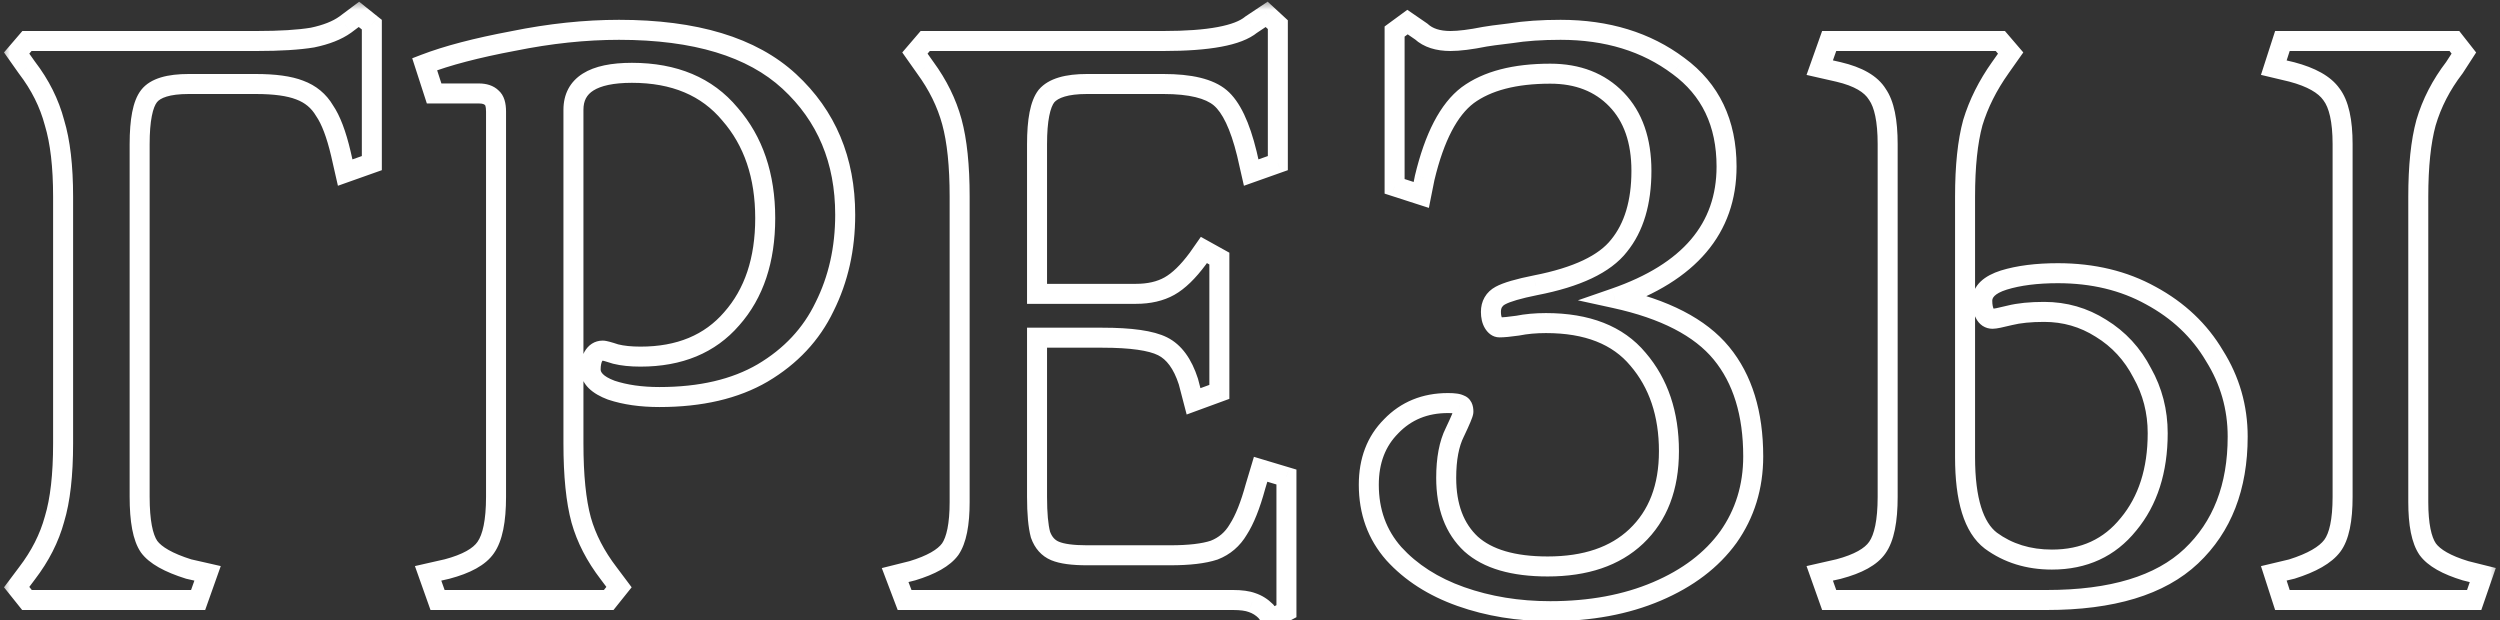 <svg width="125" height="31" viewBox="0 0 125 31" fill="none" xmlns="http://www.w3.org/2000/svg">
<rect x="0" y="0" width="125" height="31" fill="#333333" stroke="none"/>
<mask id="path-1-outside-1_126_362" maskUnits="userSpaceOnUse" x="0" y="0" width="125" height="32" fill="black">
<rect fill="white" width="125" height="32"/>
<path d="M0.833 29.355L1.349 28.667C2.008 27.807 2.467 26.904 2.725 25.958C3.011 25.012 3.155 23.751 3.155 22.174V9.833C3.155 8.314 3.011 7.081 2.725 6.135C2.467 5.16 2.008 4.243 1.349 3.383L0.833 2.652L1.349 2.05H12.83C14.005 2.05 14.937 1.993 15.625 1.878C16.313 1.735 16.858 1.52 17.259 1.233L17.947 0.717L18.592 1.233V8.156L17.259 8.629L17.044 7.683C16.814 6.708 16.542 5.992 16.227 5.533C15.94 5.046 15.524 4.702 14.98 4.501C14.464 4.3 13.733 4.2 12.787 4.2H9.433C8.429 4.2 7.77 4.401 7.455 4.802C7.139 5.203 6.982 6.006 6.982 7.21V24.84C6.982 26.044 7.139 26.875 7.455 27.334C7.77 27.764 8.429 28.137 9.433 28.452L10.379 28.667L9.906 30H1.349L0.833 29.355ZM21.405 28.667L22.351 28.452C23.326 28.194 23.971 27.836 24.286 27.377C24.63 26.89 24.802 26.044 24.802 24.84V5.576C24.802 5.232 24.73 5.003 24.587 4.888C24.444 4.745 24.229 4.673 23.942 4.673H21.706L21.233 3.211C22.351 2.781 23.827 2.394 25.662 2.05C27.497 1.677 29.26 1.491 30.951 1.491C34.764 1.491 37.602 2.351 39.465 4.071C41.328 5.791 42.26 8.013 42.26 10.736C42.26 12.427 41.916 13.961 41.228 15.337C40.569 16.713 39.537 17.817 38.132 18.648C36.756 19.451 35.036 19.852 32.972 19.852C32.055 19.852 31.252 19.737 30.564 19.508C29.876 19.25 29.532 18.906 29.532 18.476C29.532 18.218 29.575 18.003 29.661 17.831C29.776 17.63 29.933 17.53 30.134 17.53C30.22 17.53 30.435 17.587 30.779 17.702C31.123 17.788 31.539 17.831 32.026 17.831C33.975 17.831 35.495 17.2 36.584 15.939C37.702 14.678 38.261 13.001 38.261 10.908C38.261 8.787 37.673 7.052 36.498 5.705C35.351 4.329 33.717 3.641 31.596 3.641C29.647 3.641 28.672 4.257 28.672 5.49V22.174C28.672 23.779 28.801 25.055 29.059 26.001C29.317 26.918 29.776 27.807 30.435 28.667L30.951 29.355L30.435 30H21.878L21.405 28.667ZM63.29 30.559C63.089 30.358 62.86 30.215 62.602 30.129C62.372 30.043 62.057 30 61.656 30H45.23L44.757 28.753L45.617 28.538C46.563 28.251 47.193 27.893 47.509 27.463C47.824 27.004 47.982 26.216 47.982 25.098V9.833C47.982 8.285 47.853 7.038 47.595 6.092C47.337 5.146 46.892 4.243 46.262 3.383L45.746 2.652L46.262 2.05H58.173C60.437 2.05 61.899 1.778 62.559 1.233L63.333 0.717L63.892 1.233V8.156L62.559 8.629L62.344 7.683C62 6.278 61.555 5.347 61.011 4.888C60.466 4.429 59.52 4.2 58.173 4.2H54.346C53.342 4.2 52.669 4.401 52.325 4.802C52.009 5.203 51.852 6.006 51.852 7.21V14.692H56.797C57.456 14.692 58.015 14.563 58.474 14.305C58.932 14.047 59.405 13.588 59.893 12.929L60.194 12.499L60.968 12.929V19.594L59.678 20.067L59.42 19.078C59.133 18.189 58.703 17.602 58.13 17.315C57.556 17.028 56.553 16.885 55.12 16.885H51.852V24.84C51.852 25.671 51.909 26.302 52.024 26.732C52.167 27.133 52.411 27.406 52.755 27.549C53.099 27.692 53.629 27.764 54.346 27.764H58.517C59.463 27.764 60.194 27.678 60.71 27.506C61.226 27.305 61.627 26.961 61.914 26.474C62.229 25.987 62.516 25.27 62.774 24.324L63.032 23.464L64.322 23.851V30.559L63.591 30.946L63.29 30.559ZM77.513 30.559C75.908 30.559 74.417 30.315 73.041 29.828C71.665 29.341 70.547 28.624 69.687 27.678C68.856 26.732 68.44 25.585 68.44 24.238C68.44 23.034 68.813 22.059 69.558 21.314C70.303 20.54 71.249 20.153 72.396 20.153C72.712 20.153 72.912 20.182 72.998 20.239C73.113 20.268 73.17 20.382 73.17 20.583C73.17 20.669 73.027 21.013 72.74 21.615C72.454 22.188 72.31 22.948 72.31 23.894C72.31 25.327 72.726 26.431 73.557 27.205C74.388 27.95 75.664 28.323 77.384 28.323C79.276 28.323 80.752 27.821 81.813 26.818C82.903 25.786 83.447 24.367 83.447 22.561C83.447 20.698 82.931 19.164 81.899 17.96C80.896 16.756 79.362 16.154 77.298 16.154C76.782 16.154 76.309 16.197 75.879 16.283C75.478 16.34 75.177 16.369 74.976 16.369C74.862 16.369 74.761 16.297 74.675 16.154C74.589 16.011 74.546 15.824 74.546 15.595C74.546 15.222 74.704 14.95 75.019 14.778C75.335 14.606 75.922 14.434 76.782 14.262C78.846 13.861 80.237 13.201 80.953 12.284C81.698 11.367 82.071 10.12 82.071 8.543C82.071 7.024 81.656 5.834 80.824 4.974C79.993 4.114 78.889 3.684 77.513 3.684C75.736 3.684 74.36 4.042 73.385 4.759C72.439 5.476 71.722 6.852 71.235 8.887L71.063 9.747L69.73 9.317V1.577L70.375 1.104L71.063 1.577C71.407 1.892 71.894 2.05 72.525 2.05C72.955 2.05 73.528 1.978 74.245 1.835C74.388 1.806 74.819 1.749 75.535 1.663C76.252 1.548 77.083 1.491 78.029 1.491C80.351 1.491 82.315 2.093 83.92 3.297C85.525 4.472 86.328 6.149 86.328 8.328C86.328 11.424 84.465 13.617 80.738 14.907C83.232 15.452 85.01 16.369 86.07 17.659C87.131 18.949 87.661 20.669 87.661 22.819C87.661 24.338 87.246 25.686 86.414 26.861C85.583 28.008 84.393 28.911 82.845 29.57C81.297 30.229 79.52 30.559 77.513 30.559ZM90.986 28.667L91.932 28.452C92.907 28.194 93.552 27.836 93.867 27.377C94.211 26.89 94.383 26.044 94.383 24.84V7.21C94.383 6.035 94.211 5.203 93.867 4.716C93.552 4.2 92.907 3.827 91.932 3.598L90.986 3.383L91.459 2.05H100.016L100.532 2.652L100.016 3.383C99.385 4.272 98.927 5.189 98.64 6.135C98.382 7.081 98.253 8.314 98.253 9.833V22.862C98.253 24.983 98.683 26.374 99.543 27.033C100.403 27.664 101.421 27.979 102.596 27.979C104.201 27.979 105.477 27.391 106.423 26.216C107.398 25.041 107.885 23.521 107.885 21.658C107.885 20.569 107.627 19.565 107.111 18.648C106.624 17.702 105.936 16.957 105.047 16.412C104.187 15.867 103.241 15.595 102.209 15.595C101.521 15.595 100.948 15.652 100.489 15.767C100.03 15.882 99.744 15.939 99.629 15.939C99.457 15.939 99.328 15.853 99.242 15.681C99.156 15.509 99.113 15.294 99.113 15.036C99.113 14.577 99.471 14.233 100.188 14.004C100.933 13.775 101.836 13.66 102.897 13.66C104.646 13.66 106.194 14.033 107.541 14.778C108.917 15.523 109.978 16.527 110.723 17.788C111.497 19.021 111.884 20.368 111.884 21.83C111.884 24.353 111.11 26.345 109.562 27.807C108.014 29.269 105.606 30 102.338 30H91.459L90.986 28.667ZM113.69 28.667L114.593 28.452C115.596 28.137 116.27 27.75 116.614 27.291C116.958 26.832 117.13 26.015 117.13 24.84V7.21C117.13 6.035 116.944 5.203 116.571 4.716C116.227 4.229 115.568 3.856 114.593 3.598L113.69 3.383L114.12 2.05H122.72L123.193 2.652L122.72 3.383C122.061 4.243 121.588 5.16 121.301 6.135C121.043 7.081 120.914 8.314 120.914 9.833V25.098C120.914 26.216 121.072 27.004 121.387 27.463C121.702 27.893 122.333 28.251 123.279 28.538L124.139 28.753L123.709 30H114.12L113.69 28.667Z"/>
</mask>
<path d="M0.833 29.355L0.433 29.055L0.2 29.365L0.442 29.667L0.833 29.355ZM1.349 28.667L0.952 28.363L0.949 28.367L1.349 28.667ZM2.725 25.958L2.246 25.813L2.242 25.826L2.725 25.958ZM2.725 6.135L2.241 6.263L2.244 6.272L2.246 6.28L2.725 6.135ZM1.349 3.383L0.94 3.671L0.946 3.679L0.952 3.687L1.349 3.383ZM0.833 2.652L0.453 2.327L0.2 2.622L0.424 2.94L0.833 2.652ZM1.349 2.05V1.55H1.119L0.969 1.725L1.349 2.05ZM15.625 1.878L15.707 2.371L15.717 2.37L15.727 2.367L15.625 1.878ZM17.259 1.233L17.549 1.64L17.559 1.633L17.259 1.233ZM17.947 0.717L18.259 0.327L17.957 0.085L17.647 0.317L17.947 0.717ZM18.592 1.233H19.092V0.993L18.904 0.843L18.592 1.233ZM18.592 8.156L18.759 8.627L19.092 8.509V8.156H18.592ZM17.259 8.629L16.771 8.74L16.896 9.288L17.426 9.1L17.259 8.629ZM17.044 7.683L17.531 7.572L17.53 7.568L17.044 7.683ZM16.227 5.533L15.796 5.787L15.805 5.802L15.815 5.816L16.227 5.533ZM14.98 4.501L14.799 4.967L14.807 4.97L14.98 4.501ZM7.455 4.802L7.062 4.493L7.062 4.493L7.455 4.802ZM7.455 27.334L7.043 27.617L7.047 27.623L7.052 27.63L7.455 27.334ZM9.433 28.452L9.283 28.929L9.302 28.935L9.322 28.94L9.433 28.452ZM10.379 28.667L10.85 28.834L11.038 28.304L10.49 28.179L10.379 28.667ZM9.906 30V30.5H10.259L10.377 30.167L9.906 30ZM1.349 30L0.958 30.312L1.108 30.5H1.349V30ZM1.233 29.655L1.749 28.967L0.949 28.367L0.433 29.055L1.233 29.655ZM1.746 28.971C2.44 28.065 2.93 27.104 3.207 26.09L2.242 25.826C2.003 26.704 1.576 27.549 0.952 28.363L1.746 28.971ZM3.203 26.103C3.51 25.091 3.655 23.774 3.655 22.174H2.655C2.655 23.727 2.513 24.933 2.246 25.813L3.203 26.103ZM3.655 22.174V9.833H2.655V22.174H3.655ZM3.655 9.833C3.655 8.288 3.51 7.001 3.203 5.99L2.246 6.28C2.513 7.161 2.655 8.339 2.655 9.833H3.655ZM3.208 6.007C2.932 4.964 2.442 3.987 1.746 3.079L0.952 3.687C1.574 4.499 2.002 5.357 2.241 6.263L3.208 6.007ZM1.757 3.095L1.241 2.364L0.424 2.94L0.94 3.671L1.757 3.095ZM1.212 2.977L1.728 2.375L0.969 1.725L0.453 2.327L1.212 2.977ZM1.349 2.55H12.83V1.55H1.349V2.55ZM12.83 2.55C14.017 2.55 14.98 2.492 15.707 2.371L15.543 1.385C14.894 1.493 13.993 1.55 12.83 1.55V2.55ZM15.727 2.367C16.456 2.216 17.073 1.98 17.549 1.64L16.968 0.826C16.642 1.059 16.17 1.254 15.523 1.389L15.727 2.367ZM17.559 1.633L18.247 1.117L17.647 0.317L16.959 0.833L17.559 1.633ZM17.634 1.107L18.279 1.623L18.904 0.843L18.259 0.327L17.634 1.107ZM18.092 1.233V8.156H19.092V1.233H18.092ZM18.425 7.685L17.092 8.158L17.426 9.1L18.759 8.627L18.425 7.685ZM17.746 8.518L17.531 7.572L16.556 7.794L16.771 8.74L17.746 8.518ZM17.53 7.568C17.297 6.574 17.007 5.785 16.639 5.25L15.815 5.816C16.077 6.198 16.332 6.843 16.557 7.798L17.53 7.568ZM16.658 5.279C16.311 4.69 15.803 4.271 15.153 4.032L14.807 4.97C15.246 5.132 15.569 5.402 15.796 5.787L16.658 5.279ZM15.161 4.035C14.56 3.801 13.757 3.7 12.787 3.7V4.7C13.708 4.7 14.367 4.799 14.799 4.967L15.161 4.035ZM12.787 3.7H9.433V4.7H12.787V3.7ZM9.433 3.7C8.411 3.7 7.532 3.895 7.062 4.493L7.848 5.111C8.008 4.907 8.448 4.7 9.433 4.7V3.7ZM7.062 4.493C6.834 4.782 6.695 5.171 6.609 5.609C6.522 6.053 6.482 6.589 6.482 7.21H7.482C7.482 6.627 7.52 6.16 7.591 5.801C7.662 5.436 7.76 5.223 7.848 5.111L7.062 4.493ZM6.482 7.21V24.84H7.482V7.21H6.482ZM6.482 24.84C6.482 26.051 6.633 27.022 7.043 27.617L7.867 27.051C7.645 26.729 7.482 26.037 7.482 24.84H6.482ZM7.052 27.63C7.467 28.196 8.261 28.608 9.283 28.929L9.583 27.975C8.598 27.666 8.073 27.332 7.858 27.038L7.052 27.63ZM9.322 28.94L10.268 29.155L10.49 28.179L9.544 27.964L9.322 28.94ZM9.908 28.5L9.435 29.833L10.377 30.167L10.85 28.834L9.908 28.5ZM9.906 29.5H1.349V30.5H9.906V29.5ZM1.739 29.688L1.223 29.043L0.442 29.667L0.958 30.312L1.739 29.688ZM21.405 28.667L21.294 28.179L20.746 28.304L20.934 28.834L21.405 28.667ZM22.351 28.452L22.462 28.94L22.47 28.938L22.479 28.935L22.351 28.452ZM24.286 27.377L23.877 27.089L23.874 27.094L24.286 27.377ZM24.587 4.888L24.233 5.242L24.253 5.261L24.275 5.278L24.587 4.888ZM21.706 4.673L21.23 4.827L21.342 5.173H21.706V4.673ZM21.233 3.211L21.053 2.744L20.611 2.914L20.757 3.365L21.233 3.211ZM25.662 2.05L25.754 2.541L25.762 2.54L25.662 2.05ZM41.228 15.337L40.781 15.113L40.777 15.121L41.228 15.337ZM38.132 18.648L38.384 19.08L38.387 19.078L38.132 18.648ZM30.564 19.508L30.388 19.976L30.397 19.979L30.406 19.982L30.564 19.508ZM29.661 17.831L29.227 17.583L29.22 17.595L29.214 17.607L29.661 17.831ZM30.779 17.702L30.621 18.176L30.639 18.182L30.658 18.187L30.779 17.702ZM36.584 15.939L36.21 15.607L36.206 15.612L36.584 15.939ZM36.498 5.705L36.114 6.025L36.121 6.034L36.498 5.705ZM29.059 26.001L28.576 26.133L28.578 26.136L29.059 26.001ZM30.435 28.667L30.835 28.367L30.832 28.363L30.435 28.667ZM30.951 29.355L31.341 29.667L31.583 29.365L31.351 29.055L30.951 29.355ZM30.435 30V30.5H30.675L30.825 30.312L30.435 30ZM21.878 30L21.407 30.167L21.525 30.5H21.878V30ZM21.516 29.155L22.462 28.94L22.24 27.964L21.294 28.179L21.516 29.155ZM22.479 28.935C23.485 28.669 24.278 28.271 24.698 27.66L23.874 27.094C23.663 27.401 23.166 27.719 22.223 27.969L22.479 28.935ZM24.694 27.665C25.134 27.043 25.302 26.06 25.302 24.84H24.302C24.302 26.028 24.126 26.736 23.877 27.089L24.694 27.665ZM25.302 24.84V5.576H24.302V24.84H25.302ZM25.302 5.576C25.302 5.203 25.232 4.764 24.899 4.498L24.275 5.278C24.248 5.257 24.256 5.247 24.271 5.295C24.287 5.346 24.302 5.435 24.302 5.576H25.302ZM24.941 4.534C24.67 4.264 24.306 4.173 23.942 4.173V5.173C24.151 5.173 24.217 5.225 24.233 5.242L24.941 4.534ZM23.942 4.173H21.706V5.173H23.942V4.173ZM22.182 4.519L21.709 3.057L20.757 3.365L21.23 4.827L22.182 4.519ZM21.412 3.678C22.491 3.263 23.935 2.883 25.754 2.541L25.57 1.559C23.72 1.905 22.211 2.299 21.053 2.744L21.412 3.678ZM25.762 2.54C27.567 2.173 29.296 1.991 30.951 1.991V0.991C29.223 0.991 27.426 1.181 25.562 1.56L25.762 2.54ZM30.951 1.991C34.7 1.991 37.392 2.838 39.126 4.438L39.804 3.704C37.811 1.864 34.828 0.991 30.951 0.991V1.991ZM39.126 4.438C40.878 6.056 41.76 8.141 41.76 10.736H42.76C42.76 7.885 41.778 5.526 39.804 3.704L39.126 4.438ZM41.76 10.736C41.76 12.357 41.431 13.813 40.781 15.113L41.675 15.561C42.401 14.108 42.76 12.497 42.76 10.736H41.76ZM40.777 15.121C40.163 16.401 39.203 17.433 37.877 18.218L38.387 19.078C39.87 18.2 40.974 17.025 41.679 15.553L40.777 15.121ZM37.88 18.216C36.6 18.963 34.973 19.352 32.972 19.352V20.352C35.099 20.352 36.912 19.939 38.384 19.08L37.88 18.216ZM32.972 19.352C32.095 19.352 31.348 19.242 30.722 19.034L30.406 19.982C31.156 20.233 32.014 20.352 32.972 20.352V19.352ZM30.739 19.04C30.094 18.798 30.032 18.572 30.032 18.476H29.032C29.032 19.24 29.658 19.702 30.388 19.976L30.739 19.04ZM30.032 18.476C30.032 18.27 30.067 18.138 30.108 18.055L29.214 17.607C29.083 17.868 29.032 18.166 29.032 18.476H30.032ZM30.095 18.079C30.122 18.033 30.138 18.024 30.134 18.027C30.132 18.028 30.129 18.03 30.126 18.03C30.124 18.031 30.126 18.03 30.134 18.03V17.03C29.723 17.03 29.414 17.255 29.227 17.583L30.095 18.079ZM30.134 18.03C30.109 18.03 30.102 18.027 30.129 18.032C30.151 18.036 30.184 18.044 30.231 18.056C30.324 18.081 30.453 18.12 30.621 18.176L30.937 17.228C30.761 17.169 30.61 17.122 30.488 17.09C30.385 17.062 30.251 17.03 30.134 17.03V18.03ZM30.658 18.187C31.053 18.286 31.512 18.331 32.026 18.331V17.331C31.565 17.331 31.193 17.29 30.9 17.217L30.658 18.187ZM32.026 18.331C34.093 18.331 35.762 17.656 36.962 16.266L36.206 15.612C35.228 16.744 33.857 17.331 32.026 17.331V18.331ZM36.958 16.271C38.175 14.897 38.761 13.092 38.761 10.908H37.761C37.761 12.909 37.228 14.458 36.21 15.607L36.958 16.271ZM38.761 10.908C38.761 8.69 38.144 6.831 36.875 5.376L36.121 6.034C37.203 7.274 37.761 8.884 37.761 10.908H38.761ZM36.882 5.385C35.623 3.874 33.835 3.141 31.596 3.141V4.141C33.599 4.141 35.08 4.784 36.114 6.025L36.882 5.385ZM31.596 3.141C30.585 3.141 29.741 3.298 29.136 3.681C28.492 4.088 28.172 4.716 28.172 5.49H29.172C29.172 5.031 29.339 4.735 29.67 4.526C30.04 4.292 30.658 4.141 31.596 4.141V3.141ZM28.172 5.49V22.174H29.172V5.49H28.172ZM28.172 22.174C28.172 23.799 28.302 25.125 28.577 26.133L29.541 25.869C29.3 24.985 29.172 23.759 29.172 22.174H28.172ZM28.578 26.136C28.855 27.123 29.345 28.068 30.038 28.971L30.832 28.363C30.206 27.546 29.779 26.714 29.54 25.866L28.578 26.136ZM30.035 28.967L30.551 29.655L31.351 29.055L30.835 28.367L30.035 28.967ZM30.561 29.043L30.044 29.688L30.825 30.312L31.341 29.667L30.561 29.043ZM30.435 29.5H21.878V30.5H30.435V29.5ZM22.349 29.833L21.876 28.5L20.934 28.834L21.407 30.167L22.349 29.833ZM63.29 30.559L63.684 30.252L63.665 30.227L63.643 30.205L63.29 30.559ZM62.602 30.129L62.426 30.597L62.435 30.6L62.444 30.603L62.602 30.129ZM45.23 30L44.762 30.177L44.885 30.5H45.23V30ZM44.757 28.753L44.635 28.268L44.09 28.404L44.289 28.93L44.757 28.753ZM45.617 28.538L45.738 29.023L45.75 29.02L45.762 29.017L45.617 28.538ZM47.509 27.463L47.912 27.759L47.916 27.753L47.921 27.746L47.509 27.463ZM47.595 6.092L48.077 5.96L48.077 5.96L47.595 6.092ZM46.262 3.383L45.853 3.671L45.858 3.679L46.262 3.383ZM45.746 2.652L45.366 2.327L45.113 2.622L45.337 2.94L45.746 2.652ZM46.262 2.05V1.55H46.032L45.882 1.725L46.262 2.05ZM62.559 1.233L62.281 0.817L62.26 0.831L62.24 0.848L62.559 1.233ZM63.333 0.717L63.672 0.35L63.383 0.083L63.055 0.301L63.333 0.717ZM63.892 1.233H64.392V1.014L64.231 0.866L63.892 1.233ZM63.892 8.156L64.059 8.627L64.392 8.509V8.156H63.892ZM62.559 8.629L62.071 8.74L62.196 9.288L62.726 9.1L62.559 8.629ZM62.344 7.683L62.831 7.572L62.829 7.564L62.344 7.683ZM61.011 4.888L61.333 4.506L61.333 4.506L61.011 4.888ZM52.325 4.802L51.945 4.477L51.938 4.485L51.931 4.493L52.325 4.802ZM51.852 14.692H51.352V15.192H51.852V14.692ZM59.893 12.929L60.295 13.226L60.302 13.216L59.893 12.929ZM60.194 12.499L60.436 12.062L60.042 11.843L59.784 12.212L60.194 12.499ZM60.968 12.929H61.468V12.635L61.21 12.492L60.968 12.929ZM60.968 19.594L61.14 20.063L61.468 19.943V19.594H60.968ZM59.678 20.067L59.194 20.193L59.333 20.726L59.85 20.536L59.678 20.067ZM59.42 19.078L59.903 18.952L59.9 18.938L59.895 18.924L59.42 19.078ZM58.13 17.315L57.906 17.762L57.906 17.762L58.13 17.315ZM51.852 16.885V16.385H51.352V16.885H51.852ZM52.024 26.732L51.541 26.861L51.546 26.881L51.553 26.9L52.024 26.732ZM52.755 27.549L52.947 27.087L52.947 27.087L52.755 27.549ZM60.71 27.506L60.868 27.98L60.879 27.977L60.891 27.972L60.71 27.506ZM61.914 26.474L61.494 26.202L61.488 26.211L61.483 26.221L61.914 26.474ZM62.774 24.324L62.295 24.18L62.291 24.192L62.774 24.324ZM63.032 23.464L63.175 22.985L62.696 22.841L62.553 23.32L63.032 23.464ZM64.322 23.851H64.822V23.479L64.465 23.372L64.322 23.851ZM64.322 30.559L64.556 31.001L64.822 30.86V30.559H64.322ZM63.591 30.946L63.196 31.253L63.454 31.584L63.825 31.388L63.591 30.946ZM63.643 30.205C63.39 29.952 63.095 29.766 62.76 29.655L62.444 30.603C62.625 30.664 62.788 30.764 62.936 30.913L63.643 30.205ZM62.777 29.661C62.467 29.545 62.084 29.5 61.656 29.5V30.5C62.03 30.5 62.277 30.541 62.426 30.597L62.777 29.661ZM61.656 29.5H45.23V30.5H61.656V29.5ZM45.697 29.823L45.224 28.576L44.289 28.93L44.762 30.177L45.697 29.823ZM44.878 29.238L45.738 29.023L45.495 28.053L44.635 28.268L44.878 29.238ZM45.762 29.017C46.734 28.722 47.497 28.324 47.912 27.759L47.105 27.167C46.889 27.462 46.391 27.781 45.472 28.059L45.762 29.017ZM47.921 27.746C48.327 27.155 48.482 26.233 48.482 25.098H47.482C47.482 26.199 47.321 26.854 47.097 27.18L47.921 27.746ZM48.482 25.098V9.833H47.482V25.098H48.482ZM48.482 9.833C48.482 8.263 48.351 6.967 48.077 5.96L47.112 6.224C47.354 7.109 47.482 8.307 47.482 9.833H48.482ZM48.077 5.96C47.801 4.95 47.328 3.992 46.665 3.087L45.858 3.679C46.456 4.494 46.872 5.342 47.112 6.224L48.077 5.96ZM46.67 3.095L46.154 2.364L45.337 2.94L45.853 3.671L46.67 3.095ZM46.125 2.977L46.641 2.375L45.882 1.725L45.366 2.327L46.125 2.977ZM46.262 2.55H58.173V1.55H46.262V2.55ZM58.173 2.55C59.322 2.55 60.287 2.481 61.059 2.337C61.82 2.196 62.45 1.971 62.877 1.618L62.24 0.848C62.008 1.039 61.577 1.224 60.876 1.354C60.187 1.483 59.288 1.55 58.173 1.55V2.55ZM62.836 1.649L63.61 1.133L63.055 0.301L62.281 0.817L62.836 1.649ZM62.993 1.084L63.553 1.6L64.231 0.866L63.672 0.35L62.993 1.084ZM63.392 1.233V8.156H64.392V1.233H63.392ZM63.724 7.685L62.391 8.158L62.726 9.1L64.059 8.627L63.724 7.685ZM63.046 8.518L62.831 7.572L61.856 7.794L62.071 8.74L63.046 8.518ZM62.829 7.564C62.482 6.144 62.008 5.074 61.333 4.506L60.689 5.27C61.103 5.619 61.518 6.412 61.858 7.802L62.829 7.564ZM61.333 4.506C60.647 3.928 59.546 3.7 58.173 3.7V4.7C59.494 4.7 60.285 4.931 60.689 5.27L61.333 4.506ZM58.173 3.7H54.346V4.7H58.173V3.7ZM54.346 3.7C53.316 3.7 52.441 3.898 51.945 4.477L52.704 5.127C52.896 4.903 53.369 4.7 54.346 4.7V3.7ZM51.931 4.493C51.704 4.782 51.565 5.171 51.479 5.609C51.392 6.053 51.352 6.589 51.352 7.21H52.352C52.352 6.627 52.39 6.16 52.461 5.801C52.532 5.436 52.63 5.223 52.718 5.111L51.931 4.493ZM51.352 7.21V14.692H52.352V7.21H51.352ZM51.852 15.192H56.797V14.192H51.852V15.192ZM56.797 15.192C57.52 15.192 58.169 15.05 58.719 14.741L58.228 13.869C57.861 14.076 57.392 14.192 56.797 14.192V15.192ZM58.719 14.741C59.264 14.434 59.786 13.914 60.295 13.226L59.49 12.632C59.024 13.263 58.601 13.66 58.228 13.869L58.719 14.741ZM60.302 13.216L60.603 12.786L59.784 12.212L59.483 12.642L60.302 13.216ZM59.951 12.936L60.725 13.366L61.21 12.492L60.436 12.062L59.951 12.936ZM60.468 12.929V19.594H61.468V12.929H60.468ZM60.795 19.125L59.505 19.598L59.85 20.536L61.14 20.063L60.795 19.125ZM60.161 19.941L59.903 18.952L58.936 19.204L59.194 20.193L60.161 19.941ZM59.895 18.924C59.587 17.967 59.092 17.237 58.353 16.868L57.906 17.762C58.314 17.966 58.679 18.412 58.944 19.232L59.895 18.924ZM58.353 16.868C57.666 16.524 56.557 16.385 55.12 16.385V17.385C56.549 17.385 57.447 17.532 57.906 17.762L58.353 16.868ZM55.12 16.385H51.852V17.385H55.12V16.385ZM51.352 16.885V24.84H52.352V16.885H51.352ZM51.352 24.84C51.352 25.684 51.409 26.367 51.541 26.861L52.507 26.603C52.409 26.237 52.352 25.659 52.352 24.84H51.352ZM51.553 26.9C51.736 27.413 52.069 27.805 52.562 28.011L52.947 27.087C52.752 27.006 52.598 26.854 52.495 26.564L51.553 26.9ZM52.562 28.011C53.001 28.193 53.613 28.264 54.346 28.264V27.264C53.645 27.264 53.197 27.192 52.947 27.087L52.562 28.011ZM54.346 28.264H58.517V27.264H54.346V28.264ZM58.517 28.264C59.483 28.264 60.276 28.177 60.868 27.98L60.551 27.032C60.111 27.179 59.442 27.264 58.517 27.264V28.264ZM60.891 27.972C61.514 27.73 62.002 27.309 62.345 26.727L61.483 26.221C61.252 26.613 60.937 26.881 60.528 27.04L60.891 27.972ZM62.333 26.746C62.689 26.195 62.992 25.422 63.256 24.456L62.291 24.192C62.039 25.118 61.769 25.778 61.494 26.202L62.333 26.746ZM63.252 24.468L63.511 23.608L62.553 23.32L62.295 24.18L63.252 24.468ZM62.888 23.943L64.178 24.33L64.465 23.372L63.175 22.985L62.888 23.943ZM63.822 23.851V30.559H64.822V23.851H63.822ZM64.088 30.117L63.357 30.504L63.825 31.388L64.556 31.001L64.088 30.117ZM63.985 30.639L63.684 30.252L62.895 30.866L63.196 31.253L63.985 30.639ZM73.041 29.828L72.874 30.299L72.874 30.299L73.041 29.828ZM69.687 27.678L69.312 28.008L69.317 28.014L69.687 27.678ZM69.558 21.314L69.912 21.668L69.918 21.661L69.558 21.314ZM72.998 20.239L72.721 20.655L72.793 20.703L72.877 20.724L72.998 20.239ZM72.74 21.615L73.188 21.839L73.192 21.83L72.74 21.615ZM73.557 27.205L73.216 27.571L73.223 27.577L73.557 27.205ZM81.813 26.818L82.157 27.181L82.157 27.181L81.813 26.818ZM81.899 17.96L81.515 18.28L81.52 18.285L81.899 17.96ZM75.879 16.283L75.95 16.778L75.964 16.776L75.977 16.773L75.879 16.283ZM74.675 16.154L75.104 15.897L75.104 15.897L74.675 16.154ZM75.019 14.778L75.259 15.217L75.259 15.217L75.019 14.778ZM76.782 14.262L76.687 13.771L76.684 13.772L76.782 14.262ZM80.953 12.284L80.565 11.969L80.559 11.976L80.953 12.284ZM80.824 4.974L80.465 5.322L80.465 5.322L80.824 4.974ZM73.385 4.759L73.089 4.356L73.083 4.36L73.385 4.759ZM71.235 8.887L70.749 8.771L70.747 8.78L70.745 8.789L71.235 8.887ZM71.063 9.747L70.91 10.223L71.444 10.395L71.553 9.845L71.063 9.747ZM69.73 9.317H69.23V9.681L69.577 9.793L69.73 9.317ZM69.73 1.577L69.434 1.174L69.23 1.324V1.577H69.73ZM70.375 1.104L70.659 0.692L70.366 0.491L70.079 0.701L70.375 1.104ZM71.063 1.577L71.401 1.208L71.375 1.185L71.347 1.165L71.063 1.577ZM74.245 1.835L74.147 1.345L74.147 1.345L74.245 1.835ZM75.535 1.663L75.595 2.159L75.605 2.158L75.614 2.157L75.535 1.663ZM83.92 3.297L83.62 3.697L83.625 3.7L83.92 3.297ZM80.738 14.907L80.575 14.434L78.894 15.016L80.632 15.396L80.738 14.907ZM86.07 17.659L85.684 17.977L85.684 17.977L86.07 17.659ZM86.414 26.861L86.819 27.154L86.822 27.15L86.414 26.861ZM82.845 29.57L83.041 30.03L83.041 30.03L82.845 29.57ZM77.513 30.059C75.959 30.059 74.525 29.823 73.208 29.357L72.874 30.299C74.309 30.807 75.857 31.059 77.513 31.059V30.059ZM73.208 29.357C71.899 28.893 70.854 28.218 70.057 27.342L69.317 28.014C70.24 29.03 71.432 29.788 72.874 30.299L73.208 29.357ZM70.063 27.348C69.317 26.5 68.94 25.473 68.94 24.238H67.94C67.94 25.698 68.394 26.964 69.312 28.008L70.063 27.348ZM68.94 24.238C68.94 23.146 69.274 22.306 69.912 21.668L69.205 20.96C68.352 21.813 67.94 22.922 67.94 24.238H68.94ZM69.918 21.661C70.563 20.992 71.375 20.653 72.396 20.653V19.653C71.124 19.653 70.044 20.088 69.198 20.967L69.918 21.661ZM72.396 20.653C72.542 20.653 72.645 20.66 72.713 20.669C72.746 20.674 72.763 20.679 72.769 20.68C72.776 20.683 72.754 20.677 72.721 20.655L73.276 19.823C73.135 19.73 72.97 19.696 72.854 19.68C72.721 19.66 72.566 19.653 72.396 19.653V20.653ZM72.877 20.724C72.837 20.714 72.793 20.694 72.753 20.661C72.715 20.628 72.692 20.594 72.68 20.57C72.66 20.53 72.67 20.521 72.67 20.583H73.67C73.67 20.445 73.652 20.278 73.574 20.123C73.487 19.948 73.331 19.807 73.12 19.754L72.877 20.724ZM72.67 20.583C72.67 20.513 72.689 20.478 72.669 20.538C72.657 20.575 72.635 20.632 72.601 20.713C72.534 20.874 72.431 21.102 72.289 21.4L73.192 21.83C73.336 21.526 73.448 21.281 73.524 21.098C73.562 21.007 73.594 20.924 73.618 20.854C73.634 20.806 73.67 20.696 73.67 20.583H72.67ZM72.293 21.391C71.959 22.059 71.81 22.904 71.81 23.894H72.81C72.81 22.992 72.948 22.317 73.187 21.839L72.293 21.391ZM71.81 23.894C71.81 25.427 72.258 26.679 73.216 27.571L73.898 26.839C73.193 26.183 72.81 25.227 72.81 23.894H71.81ZM73.223 27.577C74.185 28.439 75.605 28.823 77.384 28.823V27.823C75.723 27.823 74.592 27.461 73.891 26.833L73.223 27.577ZM77.384 28.823C79.365 28.823 80.978 28.296 82.157 27.181L81.47 26.455C80.527 27.347 79.188 27.823 77.384 27.823V28.823ZM82.157 27.181C83.366 26.036 83.947 24.474 83.947 22.561H82.947C82.947 24.26 82.439 25.536 81.469 26.455L82.157 27.181ZM83.947 22.561C83.947 20.6 83.402 18.945 82.279 17.635L81.52 18.285C82.461 19.383 82.947 20.795 82.947 22.561H83.947ZM82.283 17.64C81.157 16.288 79.46 15.654 77.298 15.654V16.654C79.264 16.654 80.635 17.224 81.515 18.28L82.283 17.64ZM77.298 15.654C76.755 15.654 76.249 15.699 75.781 15.793L75.977 16.773C76.37 16.695 76.809 16.654 77.298 16.654V15.654ZM75.808 15.788C75.412 15.845 75.14 15.869 74.976 15.869V16.869C75.214 16.869 75.544 16.836 75.95 16.778L75.808 15.788ZM74.976 15.869C75.001 15.869 75.026 15.873 75.051 15.881C75.075 15.889 75.094 15.9 75.106 15.908C75.127 15.924 75.124 15.929 75.104 15.897L74.246 16.411C74.378 16.63 74.613 16.869 74.976 16.869V15.869ZM75.104 15.897C75.079 15.855 75.046 15.766 75.046 15.595H74.046C74.046 15.883 74.1 16.166 74.246 16.411L75.104 15.897ZM75.046 15.595C75.046 15.48 75.07 15.409 75.097 15.362C75.124 15.316 75.17 15.265 75.259 15.217L74.78 14.339C74.553 14.463 74.363 14.634 74.232 14.861C74.101 15.086 74.046 15.337 74.046 15.595H75.046ZM75.259 15.217C75.5 15.085 76.019 14.925 76.88 14.752L76.684 13.772C75.826 13.943 75.169 14.127 74.78 14.339L75.259 15.217ZM76.878 14.753C78.975 14.345 80.516 13.655 81.347 12.592L80.559 11.976C79.957 12.747 78.718 13.376 76.687 13.771L76.878 14.753ZM81.341 12.599C82.18 11.567 82.571 10.196 82.571 8.543H81.571C81.571 10.043 81.217 11.166 80.565 11.969L81.341 12.599ZM82.571 8.543C82.571 6.931 82.128 5.603 81.184 4.626L80.465 5.322C81.183 6.065 81.571 7.117 81.571 8.543H82.571ZM81.184 4.626C80.244 3.654 79.002 3.184 77.513 3.184V4.184C78.776 4.184 79.742 4.574 80.465 5.322L81.184 4.626ZM77.513 3.184C75.677 3.184 74.181 3.553 73.089 4.356L73.681 5.162C74.538 4.532 75.795 4.184 77.513 4.184V3.184ZM73.083 4.36C71.997 5.183 71.245 6.7 70.749 8.771L71.722 9.003C72.2 7.004 72.881 5.768 73.687 5.158L73.083 4.36ZM70.745 8.789L70.573 9.649L71.553 9.845L71.725 8.985L70.745 8.789ZM71.217 9.271L69.884 8.841L69.577 9.793L70.91 10.223L71.217 9.271ZM70.23 9.317V1.577H69.23V9.317H70.23ZM70.026 1.98L70.671 1.507L70.079 0.701L69.434 1.174L70.026 1.98ZM70.092 1.516L70.78 1.989L71.347 1.165L70.659 0.692L70.092 1.516ZM70.725 1.946C71.19 2.371 71.814 2.55 72.525 2.55V1.55C71.975 1.55 71.624 1.413 71.401 1.208L70.725 1.946ZM72.525 2.55C73.003 2.55 73.613 2.471 74.343 2.325L74.147 1.345C73.444 1.485 72.907 1.55 72.525 1.55V2.55ZM74.343 2.325C74.463 2.301 74.868 2.247 75.595 2.159L75.476 1.167C74.769 1.251 74.314 1.311 74.147 1.345L74.343 2.325ZM75.614 2.157C76.298 2.047 77.102 1.991 78.029 1.991V0.991C77.064 0.991 76.206 1.049 75.456 1.169L75.614 2.157ZM78.029 1.991C80.261 1.991 82.115 2.568 83.62 3.697L84.22 2.897C82.515 1.618 80.442 0.991 78.029 0.991V1.991ZM83.625 3.7C85.088 4.772 85.828 6.291 85.828 8.328H86.828C86.828 6.008 85.963 4.173 84.216 2.894L83.625 3.7ZM85.828 8.328C85.828 9.767 85.398 10.972 84.55 11.971C83.694 12.979 82.383 13.808 80.575 14.434L80.902 15.38C82.82 14.716 84.305 13.804 85.312 12.618C86.326 11.425 86.828 9.985 86.828 8.328H85.828ZM80.632 15.396C83.071 15.928 84.724 16.809 85.684 17.977L86.456 17.341C85.295 15.929 83.394 14.975 80.845 14.418L80.632 15.396ZM85.684 17.977C86.652 19.154 87.161 20.751 87.161 22.819H88.161C88.161 20.587 87.61 18.744 86.456 17.341L85.684 17.977ZM87.161 22.819C87.161 24.241 86.774 25.486 86.006 26.572L86.822 27.15C87.717 25.885 88.161 24.436 88.161 22.819H87.161ZM86.009 26.567C85.241 27.628 84.13 28.48 82.649 29.11L83.041 30.03C84.657 29.342 85.925 28.387 86.819 27.154L86.009 26.567ZM82.649 29.11C81.174 29.738 79.465 30.059 77.513 30.059V31.059C79.575 31.059 81.421 30.72 83.041 30.03L82.649 29.11ZM90.986 28.667L90.875 28.179L90.327 28.304L90.515 28.834L90.986 28.667ZM91.932 28.452L92.043 28.94L92.051 28.938L92.06 28.935L91.932 28.452ZM93.867 27.377L93.459 27.089L93.455 27.094L93.867 27.377ZM93.867 4.716L93.44 4.977L93.449 4.991L93.459 5.004L93.867 4.716ZM91.932 3.598L92.046 3.111L92.043 3.11L91.932 3.598ZM90.986 3.383L90.515 3.216L90.327 3.746L90.875 3.871L90.986 3.383ZM91.459 2.05V1.55H91.106L90.988 1.883L91.459 2.05ZM100.016 2.05L100.396 1.725L100.246 1.55H100.016V2.05ZM100.532 2.652L100.94 2.94L101.165 2.622L100.912 2.327L100.532 2.652ZM100.016 3.383L100.424 3.672L100.424 3.671L100.016 3.383ZM98.64 6.135L98.161 5.99L98.158 6.003L98.64 6.135ZM99.543 27.033L99.239 27.43L99.247 27.436L99.543 27.033ZM106.423 26.216L106.038 25.897L106.033 25.902L106.423 26.216ZM107.111 18.648L106.667 18.877L106.671 18.885L106.675 18.893L107.111 18.648ZM105.047 16.412L104.779 16.834L104.786 16.838L105.047 16.412ZM100.489 15.767L100.368 15.282L100.368 15.282L100.489 15.767ZM100.188 14.004L100.041 13.526L100.036 13.528L100.188 14.004ZM107.541 14.778L107.299 15.216L107.303 15.218L107.541 14.778ZM110.723 17.788L110.292 18.043L110.3 18.054L110.723 17.788ZM109.562 27.807L109.905 28.171L109.562 27.807ZM91.459 30L90.988 30.167L91.106 30.5H91.459V30ZM113.69 28.667L113.574 28.181L113.048 28.306L113.214 28.82L113.69 28.667ZM114.593 28.452L114.709 28.938L114.726 28.934L114.743 28.929L114.593 28.452ZM116.614 27.291L117.014 27.591L117.014 27.591L116.614 27.291ZM116.571 4.716L116.163 5.004L116.168 5.012L116.174 5.02L116.571 4.716ZM114.593 3.598L114.721 3.115L114.709 3.112L114.593 3.598ZM113.69 3.383L113.214 3.229L113.048 3.744L113.574 3.869L113.69 3.383ZM114.12 2.05V1.55H113.756L113.644 1.897L114.12 2.05ZM122.72 2.05L123.113 1.741L122.963 1.55H122.72V2.05ZM123.193 2.652L123.613 2.924L123.807 2.624L123.586 2.343L123.193 2.652ZM122.72 3.383L123.117 3.687L123.129 3.671L123.14 3.655L122.72 3.383ZM121.301 6.135L120.821 5.994L120.819 6.003L121.301 6.135ZM121.387 27.463L120.975 27.746L120.979 27.753L120.984 27.759L121.387 27.463ZM123.279 28.538L123.134 29.017L123.146 29.02L123.158 29.023L123.279 28.538ZM124.139 28.753L124.612 28.916L124.79 28.4L124.26 28.268L124.139 28.753ZM123.709 30V30.5H124.065L124.182 30.163L123.709 30ZM114.12 30L113.644 30.154L113.756 30.5H114.12V30ZM91.097 29.155L92.043 28.94L91.821 27.964L90.875 28.179L91.097 29.155ZM92.06 28.935C93.067 28.669 93.859 28.271 94.279 27.66L93.455 27.094C93.244 27.401 92.747 27.719 91.804 27.969L92.06 28.935ZM94.275 27.665C94.715 27.043 94.883 26.06 94.883 24.84H93.883C93.883 26.028 93.707 26.736 93.459 27.089L94.275 27.665ZM94.883 24.84V7.21H93.883V24.84H94.883ZM94.883 7.21C94.883 6.015 94.714 5.049 94.275 4.428L93.459 5.004C93.708 5.358 93.883 6.054 93.883 7.21H94.883ZM94.294 4.455C93.875 3.77 93.07 3.352 92.046 3.111L91.817 4.085C92.743 4.303 93.229 4.63 93.44 4.977L94.294 4.455ZM92.043 3.11L91.097 2.895L90.875 3.871L91.821 4.086L92.043 3.11ZM91.457 3.55L91.93 2.217L90.988 1.883L90.515 3.216L91.457 3.55ZM91.459 2.55H100.016V1.55H91.459V2.55ZM99.636 2.375L100.152 2.977L100.912 2.327L100.396 1.725L99.636 2.375ZM100.124 2.364L99.608 3.095L100.424 3.671L100.94 2.94L100.124 2.364ZM99.608 3.094C98.95 4.022 98.465 4.987 98.162 5.99L99.118 6.28C99.388 5.391 99.821 4.522 100.424 3.672L99.608 3.094ZM98.158 6.003C97.883 7.009 97.753 8.291 97.753 9.833H98.753C98.753 8.337 98.881 7.153 99.122 6.267L98.158 6.003ZM97.753 9.833V22.862H98.753V9.833H97.753ZM97.753 22.862C97.753 25.003 98.177 26.616 99.239 27.43L99.847 26.636C99.189 26.131 98.753 24.964 98.753 22.862H97.753ZM99.247 27.436C100.202 28.136 101.326 28.479 102.596 28.479V27.479C101.516 27.479 100.604 27.191 99.839 26.63L99.247 27.436ZM102.596 28.479C104.342 28.479 105.765 27.831 106.812 26.529L106.033 25.902C105.189 26.951 104.061 27.479 102.596 27.479V28.479ZM106.808 26.535C107.872 25.252 108.385 23.611 108.385 21.658H107.385C107.385 23.431 106.923 24.83 106.038 25.897L106.808 26.535ZM108.385 21.658C108.385 20.486 108.106 19.398 107.547 18.403L106.675 18.893C107.148 19.733 107.385 20.651 107.385 21.658H108.385ZM107.555 18.419C107.027 17.393 106.277 16.579 105.308 15.986L104.786 16.838C105.595 17.334 106.22 18.011 106.667 18.877L107.555 18.419ZM105.315 15.99C104.373 15.393 103.334 15.095 102.209 15.095V16.095C103.148 16.095 104.001 16.341 104.779 16.834L105.315 15.99ZM102.209 15.095C101.497 15.095 100.88 15.154 100.368 15.282L100.61 16.252C101.016 16.151 101.545 16.095 102.209 16.095V15.095ZM100.368 15.282C100.142 15.338 99.964 15.379 99.832 15.406C99.766 15.419 99.715 15.428 99.677 15.433C99.635 15.439 99.623 15.439 99.629 15.439V16.439C99.742 16.439 99.887 16.415 100.028 16.386C100.182 16.355 100.377 16.31 100.61 16.252L100.368 15.282ZM99.629 15.439C99.628 15.439 99.634 15.439 99.645 15.442C99.657 15.445 99.669 15.451 99.681 15.459C99.704 15.474 99.703 15.484 99.689 15.457L98.795 15.905C98.867 16.05 98.974 16.189 99.126 16.291C99.281 16.394 99.456 16.439 99.629 16.439V15.439ZM99.689 15.457C99.648 15.374 99.613 15.242 99.613 15.036H98.613C98.613 15.346 98.664 15.644 98.795 15.905L99.689 15.457ZM99.613 15.036C99.613 14.921 99.677 14.692 100.34 14.48L100.036 13.528C99.265 13.774 98.613 14.233 98.613 15.036H99.613ZM100.335 14.482C101.019 14.271 101.87 14.16 102.897 14.16V13.16C101.803 13.16 100.848 13.278 100.041 13.526L100.335 14.482ZM102.897 14.16C104.573 14.16 106.035 14.517 107.299 15.216L107.783 14.341C106.352 13.549 104.719 13.16 102.897 13.16V14.16ZM107.303 15.218C108.605 15.923 109.596 16.864 110.293 18.042L111.153 17.534C110.359 16.189 109.229 15.124 107.779 14.338L107.303 15.218ZM110.3 18.054C111.023 19.206 111.384 20.462 111.384 21.83H112.384C112.384 20.274 111.971 18.835 111.146 17.522L110.3 18.054ZM111.384 21.83C111.384 24.243 110.648 26.093 109.219 27.444L109.905 28.171C111.572 26.597 112.384 24.463 112.384 21.83H111.384ZM109.219 27.444C107.802 28.781 105.545 29.5 102.338 29.5V30.5C105.667 30.5 108.225 29.757 109.905 28.171L109.219 27.444ZM102.338 29.5H91.459V30.5H102.338V29.5ZM91.93 29.833L91.457 28.5L90.515 28.834L90.988 30.167L91.93 29.833ZM113.806 29.153L114.709 28.938L114.477 27.966L113.574 28.181L113.806 29.153ZM114.743 28.929C115.774 28.605 116.573 28.178 117.014 27.591L116.214 26.991C115.967 27.321 115.419 27.668 114.443 27.975L114.743 28.929ZM117.014 27.591C117.463 26.993 117.63 26.03 117.63 24.84H116.63C116.63 26.001 116.453 26.672 116.214 26.991L117.014 27.591ZM117.63 24.84V7.21H116.63V24.84H117.63ZM117.63 7.21C117.63 6.011 117.446 5.037 116.968 4.412L116.174 5.02C116.442 5.37 116.63 6.058 116.63 7.21H117.63ZM116.979 4.428C116.535 3.797 115.737 3.384 114.721 3.115L114.465 4.081C115.398 4.328 115.919 4.66 116.163 5.004L116.979 4.428ZM114.709 3.112L113.806 2.897L113.574 3.869L114.477 4.084L114.709 3.112ZM114.166 3.537L114.596 2.204L113.644 1.897L113.214 3.229L114.166 3.537ZM114.12 2.55H122.72V1.55H114.12V2.55ZM122.327 2.359L122.8 2.961L123.586 2.343L123.113 1.741L122.327 2.359ZM122.773 2.38L122.3 3.111L123.14 3.655L123.613 2.924L122.773 2.38ZM122.323 3.079C121.629 3.984 121.126 4.956 120.821 5.994L121.781 6.276C122.049 5.364 122.492 4.502 123.117 3.687L122.323 3.079ZM120.819 6.003C120.544 7.009 120.414 8.291 120.414 9.833H121.414C121.414 8.337 121.542 7.153 121.783 6.267L120.819 6.003ZM120.414 9.833V25.098H121.414V9.833H120.414ZM120.414 25.098C120.414 26.233 120.568 27.155 120.975 27.746L121.799 27.18C121.575 26.854 121.414 26.199 121.414 25.098H120.414ZM120.984 27.759C121.398 28.324 122.161 28.722 123.134 29.017L123.424 28.059C122.505 27.781 122.006 27.462 121.79 27.167L120.984 27.759ZM123.158 29.023L124.018 29.238L124.26 28.268L123.4 28.053L123.158 29.023ZM123.666 28.59L123.236 29.837L124.182 30.163L124.612 28.916L123.666 28.59ZM123.709 29.5H114.12V30.5H123.709V29.5ZM114.596 29.846L114.166 28.514L113.214 28.82L113.644 30.154L114.596 29.846Z" fill="white" mask="url(#path-1-outside-1_126_362)"/>
</svg>
